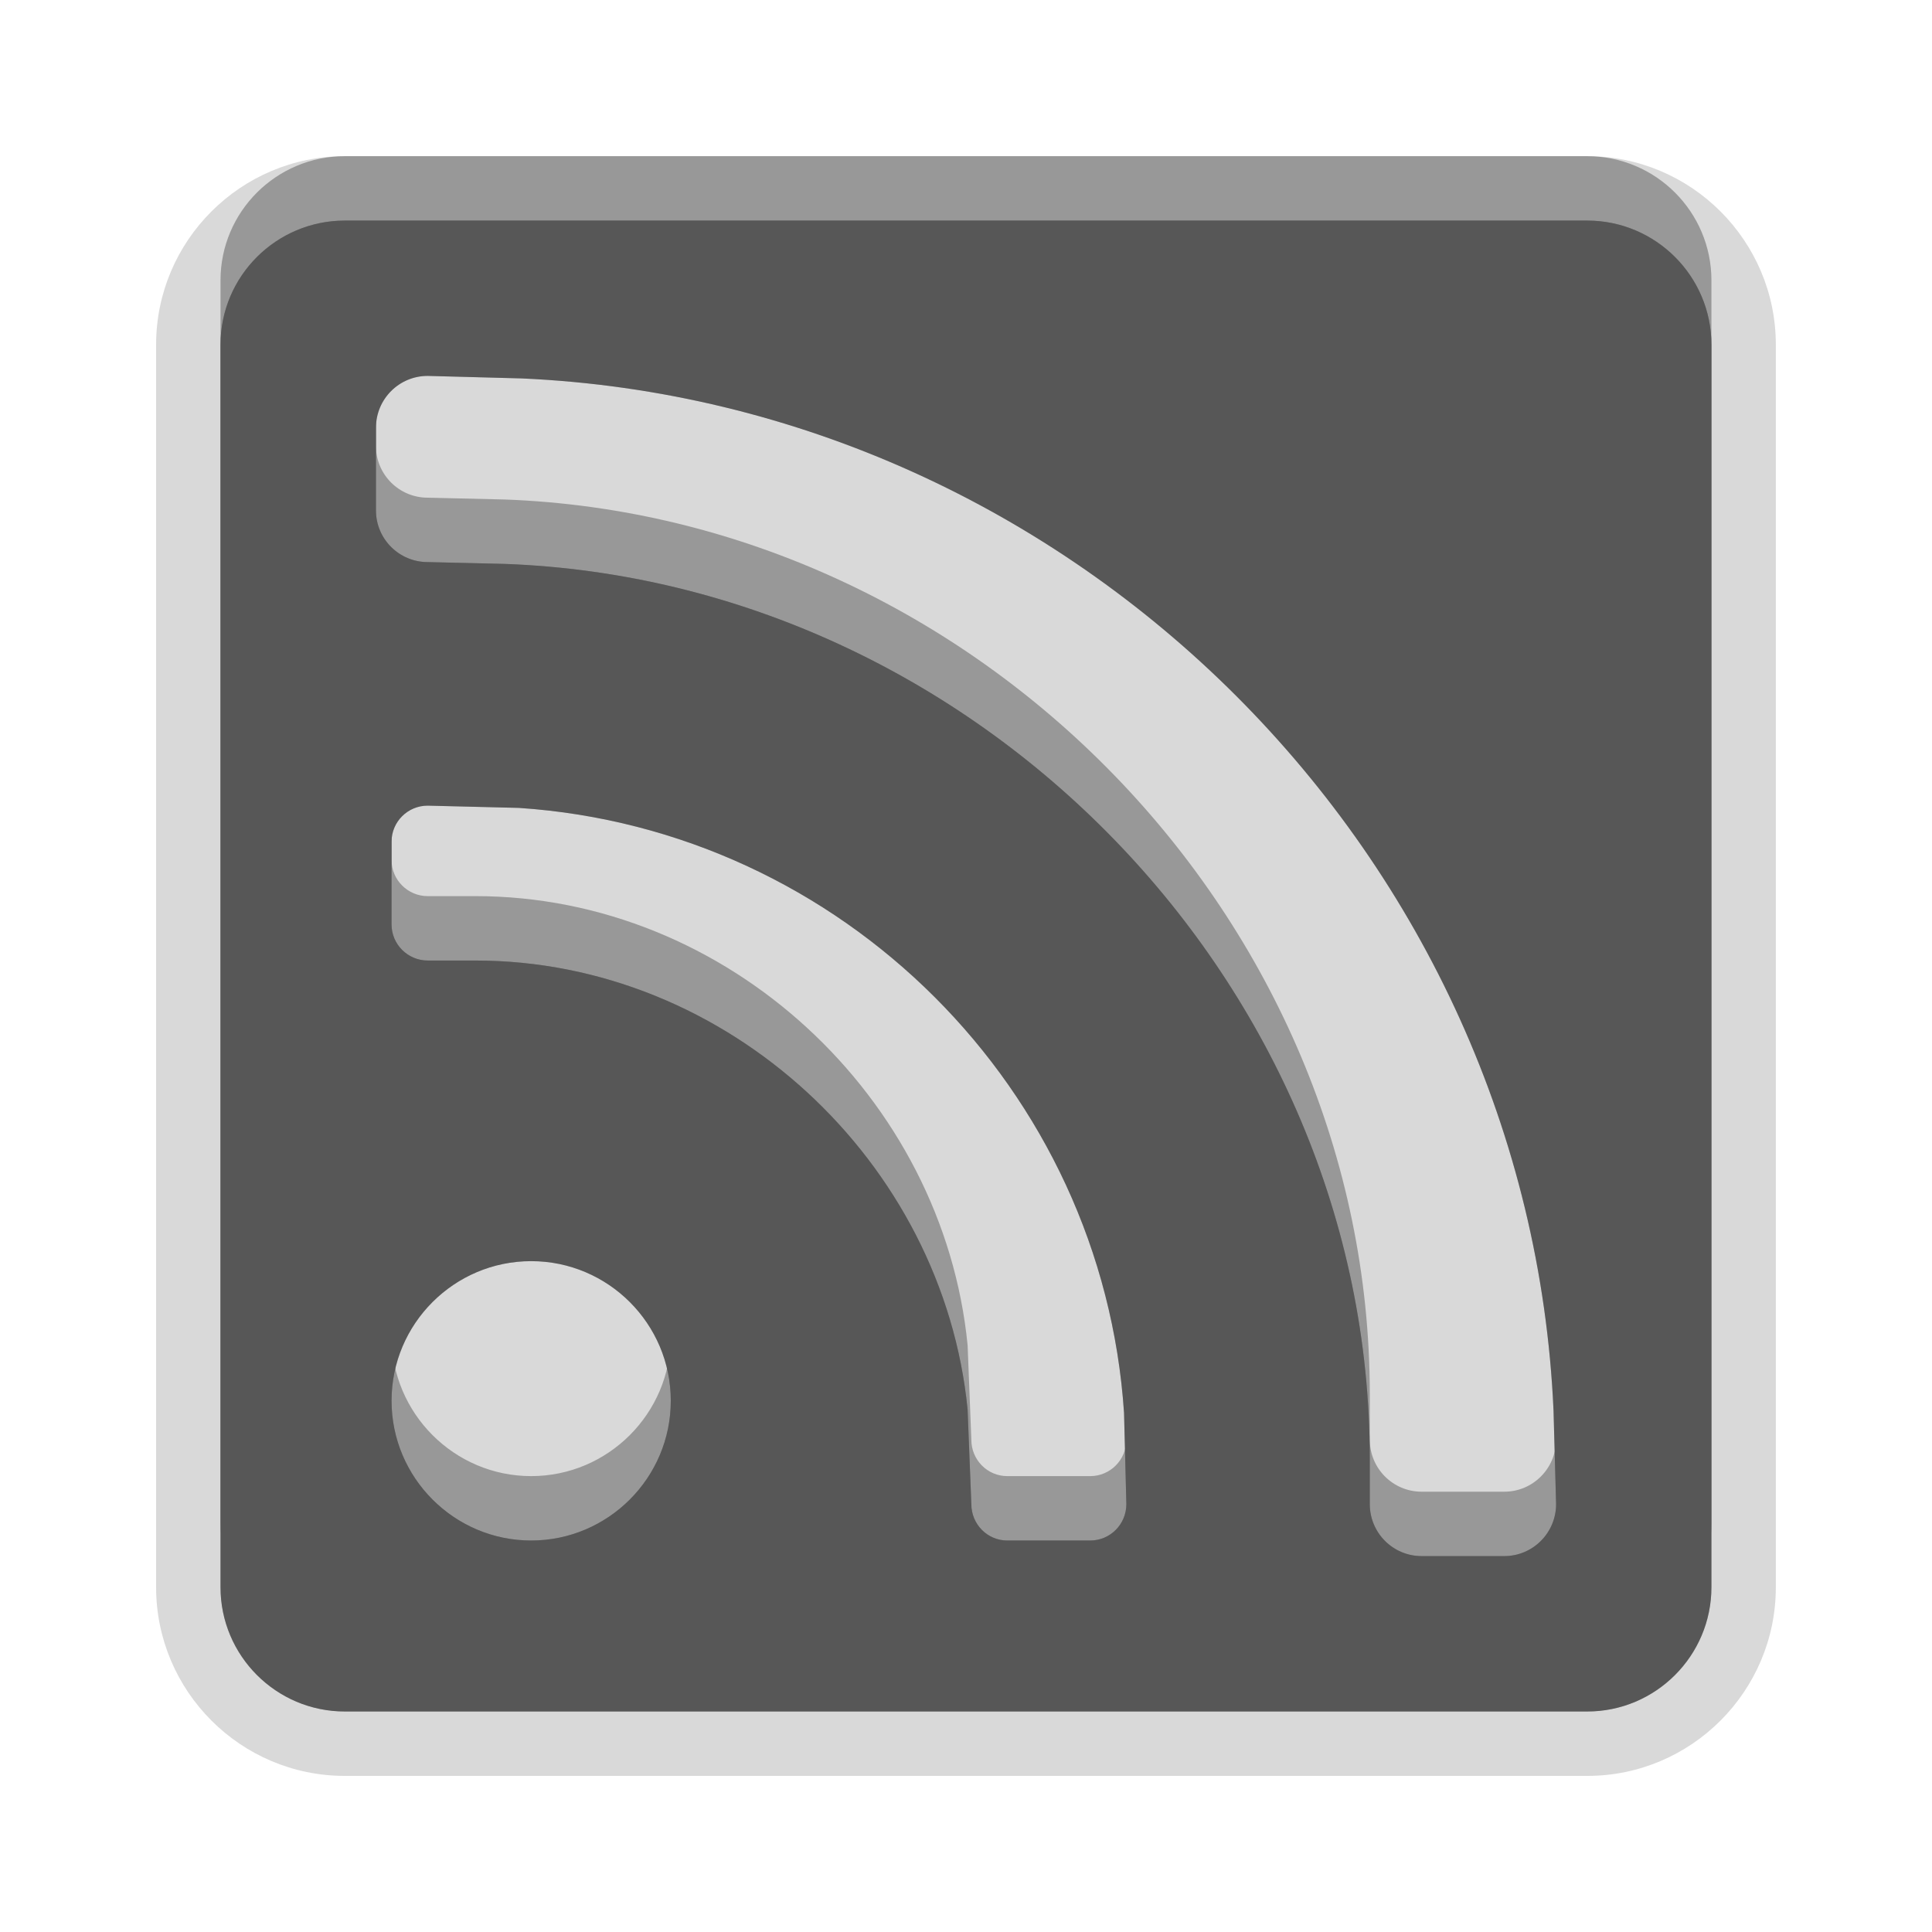 <?xml version="1.0" encoding="UTF-8"?>
<svg xmlns="http://www.w3.org/2000/svg" xmlns:xlink="http://www.w3.org/1999/xlink" baseProfile="tiny" contentScriptType="text/ecmascript" contentStyleType="text/css" height="30px" preserveAspectRatio="xMidYMid meet" version="1.1" viewBox="0 0 30 30" width="30px" x="0px" y="0px" zoomAndPan="magnify">
<rect fill="none" height="30" width="30"/>
<path d="M 24.646 2.425 L 5.354 2.425 C 4.291 2.425 3.424 3.288 3.424 4.353 L 3.424 23.646 C 3.424 24.71 4.289 25.576 5.354 25.576 L 24.647 25.576 C 25.709 25.576 26.575 24.711 26.575 23.646 L 26.575 4.353 C 26.575 3.29 25.71 2.425 24.646 2.425 z M 8.248 22.921 C 7.053 22.921 6.08 21.946 6.08 20.751 C 6.08 19.556 7.053 18.583 8.248 18.583 C 9.443 18.583 10.416 19.556 10.416 20.751 C 10.416 21.946 9.443 22.921 8.248 22.921 z M 16.929 22.921 L 15.641 22.921 C 15.333 22.921 15.083 22.669 15.083 22.357 L 15.025 20.888 C 14.646 17.04 11.3 13.915 7.382 13.915 L 6.641 13.915 C 6.332 13.915 6.08 13.663 6.08 13.356 L 6.08 12.069 C 6.08 11.76 6.332 11.51 6.641 11.51 L 8.057 11.545 C 13.08 11.879 17.121 15.916 17.454 20.94 L 17.49 22.356 C 17.49 22.669 17.239 22.921 16.929 22.921 z M 23.359 23.163 L 22.075 23.163 C 21.63 23.163 21.27 22.802 21.27 22.356 L 21.27 21.647 C 21.27 14.274 15.166 8.022 7.832 7.756 L 6.641 7.728 C 6.198 7.728 5.838 7.369 5.838 6.927 L 5.838 5.64 C 5.838 5.197 6.197 4.837 6.641 4.837 L 8.099 4.876 C 16.703 5.257 23.741 12.296 24.123 20.901 L 24.163 22.356 C 24.163 22.802 23.802 23.163 23.359 23.163 z " fill-opacity="0.3" stroke-opacity="0.3"/>
<path d="M 24.646 2.425 L 5.354 2.425 C 3.739 2.425 2.424 3.738 2.424 5.353 L 2.424 24.646 C 2.424 26.261 3.738 27.576 5.354 27.576 L 24.647 27.576 C 26.261 27.576 27.575 26.262 27.575 24.646 L 27.575 5.353 C 27.575 3.738 26.261 2.425 24.646 2.425 z " fill-opacity="0.15" stroke-opacity="0.15"/>
<path d="M 24.646 3.425 L 5.354 3.425 C 4.291 3.425 3.424 4.288 3.424 5.353 L 3.424 24.646 C 3.424 25.71 4.289 26.576 5.354 26.576 L 24.647 26.576 C 25.709 26.576 26.575 25.711 26.575 24.646 L 26.575 5.353 C 26.575 4.29 25.71 3.425 24.646 3.425 z M 8.248 23.921 C 7.053 23.921 6.08 22.946 6.08 21.751 C 6.08 20.556 7.053 19.583 8.248 19.583 C 9.443 19.583 10.416 20.556 10.416 21.751 C 10.416 22.946 9.443 23.921 8.248 23.921 z M 16.929 23.921 L 15.641 23.921 C 15.333 23.921 15.083 23.669 15.083 23.357 L 15.025 21.888 C 14.646 18.04 11.3 14.915 7.382 14.915 L 6.641 14.915 C 6.332 14.915 6.08 14.663 6.08 14.356 L 6.08 13.069 C 6.08 12.76 6.332 12.51 6.641 12.51 L 8.057 12.545 C 13.08 12.879 17.121 16.916 17.454 21.94 L 17.49 23.356 C 17.49 23.669 17.239 23.921 16.929 23.921 z M 23.359 24.163 L 22.075 24.163 C 21.63 24.163 21.27 23.802 21.27 23.356 L 21.27 22.647 C 21.27 15.274 15.166 9.022 7.832 8.756 L 6.641 8.728 C 6.198 8.728 5.838 8.369 5.838 7.927 L 5.838 6.64 C 5.838 6.197 6.197 5.837 6.641 5.837 L 8.099 5.876 C 16.703 6.257 23.741 13.296 24.123 21.901 L 24.163 23.356 C 24.163 23.802 23.802 24.163 23.359 24.163 z " fill-opacity="0.15" stroke-opacity="0.15"/>
<path d="M 24.646 3.425 L 5.354 3.425 C 4.291 3.425 3.424 4.288 3.424 5.353 L 3.424 24.646 C 3.424 25.71 4.289 26.576 5.354 26.576 L 24.647 26.576 C 25.709 26.576 26.575 25.711 26.575 24.646 L 26.575 5.353 C 26.575 4.29 25.71 3.425 24.646 3.425 z M 8.248 23.921 C 7.053 23.921 6.08 22.946 6.08 21.751 C 6.08 20.556 7.053 19.583 8.248 19.583 C 9.443 19.583 10.416 20.556 10.416 21.751 C 10.416 22.946 9.443 23.921 8.248 23.921 z M 16.929 23.921 L 15.641 23.921 C 15.333 23.921 15.083 23.669 15.083 23.357 L 15.025 21.888 C 14.646 18.04 11.3 14.915 7.382 14.915 L 6.641 14.915 C 6.332 14.915 6.08 14.663 6.08 14.356 L 6.08 13.069 C 6.08 12.76 6.332 12.51 6.641 12.51 L 8.057 12.545 C 13.08 12.879 17.121 16.916 17.454 21.94 L 17.49 23.356 C 17.49 23.669 17.239 23.921 16.929 23.921 z M 23.359 24.163 L 22.075 24.163 C 21.63 24.163 21.27 23.802 21.27 23.356 L 21.27 22.647 C 21.27 15.274 15.166 9.022 7.832 8.756 L 6.641 8.728 C 6.198 8.728 5.838 8.369 5.838 7.927 L 5.838 6.64 C 5.838 6.197 6.197 5.837 6.641 5.837 L 8.099 5.876 C 16.703 6.257 23.741 13.296 24.123 21.901 L 24.163 23.356 C 24.163 23.802 23.802 24.163 23.359 24.163 z " fill="#575757"/>
</svg>
